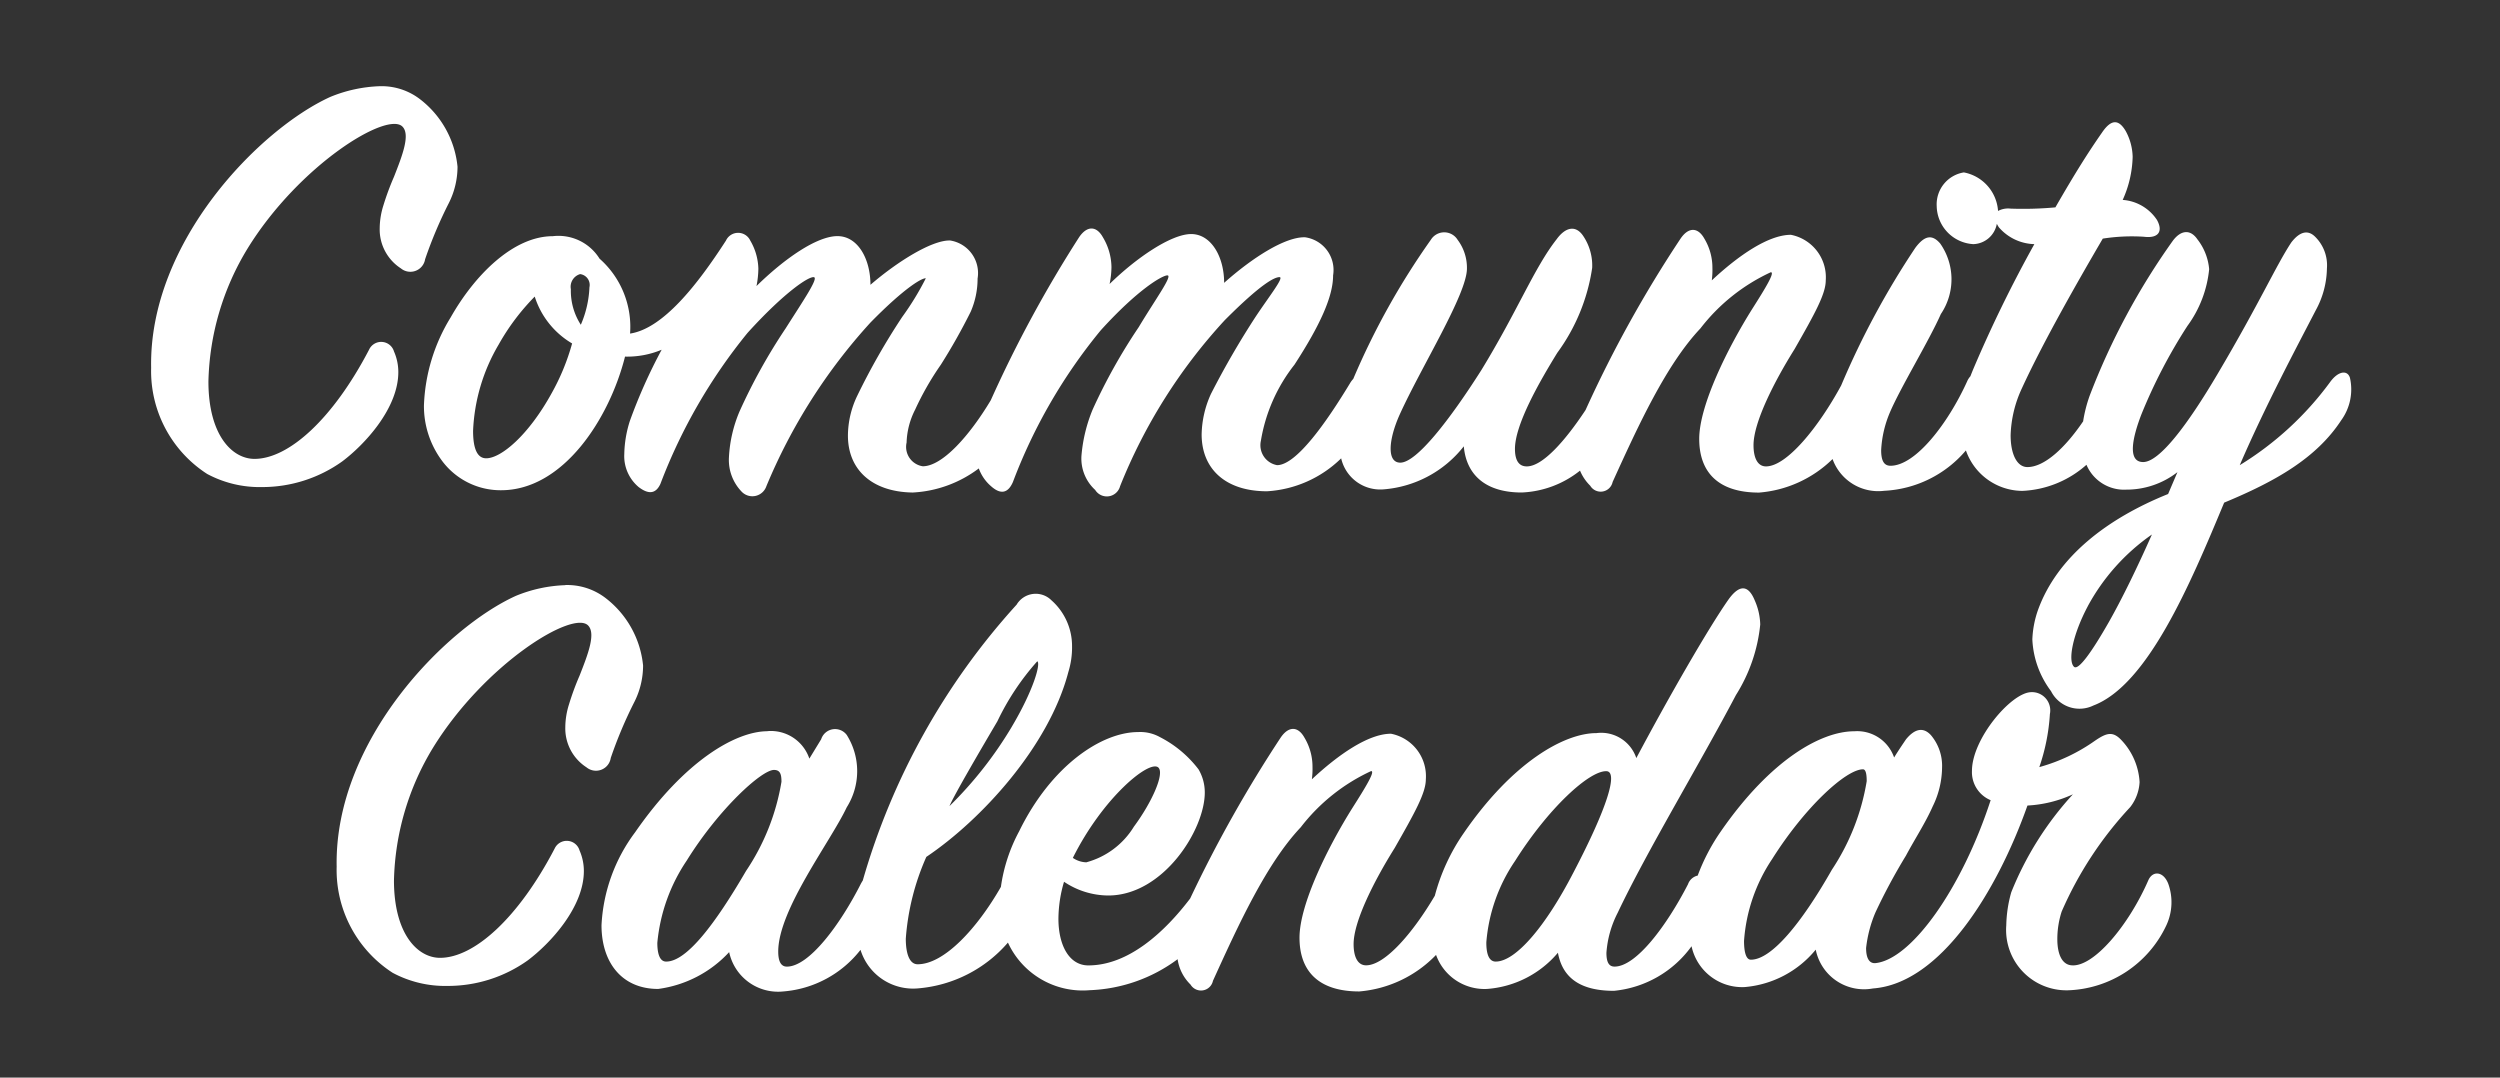 <svg xmlns="http://www.w3.org/2000/svg" width="116" height="50" viewBox="0 0 116 50">
  <rect x="0" y="0" width="116" height="50" fill="#333333" stroke="none"/>
<defs>
    <style>
      .cls-1 {
        fill: #fff;
        fill-rule: evenodd;
      }
    </style>
  </defs>
  <path id="Community_Calendar" data-name="Community Calendar" class="cls-1" d="M108.633,19.5c-1.156,1.767-3.063,2.839-5.432,3.823-1.59,3.823-3.554,8.458-6.068,9.413a1.476,1.476,0,0,1-1.965-.666,4.309,4.309,0,0,1-.867-2.4,4.623,4.623,0,0,1,.26-1.361c0.9-2.491,3.236-4.258,6.039-5.387l0.433-1.014a3.847,3.847,0,0,1-2.369.811,1.893,1.893,0,0,1-1.852-1.153,4.786,4.786,0,0,1-2.973,1.211A2.792,2.792,0,0,1,91.218,20.9a5.311,5.311,0,0,1-3.794,1.873A2.249,2.249,0,0,1,85.031,21.3a5.486,5.486,0,0,1-3.413,1.556c-1.936,0-2.774-.985-2.774-2.491,0-1.564,1.329-4.229,2.456-6.025,0.607-.956,1.069-1.709.867-1.709A8.759,8.759,0,0,0,78.9,15.238c-1.589,1.68-2.889,4.519-4.074,7.125a0.566,0.566,0,0,1-1.04.174,2.114,2.114,0,0,1-.473-0.7,4.636,4.636,0,0,1-2.706,1.015c-1.7,0-2.572-.84-2.687-2.143a5.244,5.244,0,0,1-3.756,2,1.859,1.859,0,0,1-1.934-1.442,5.365,5.365,0,0,1-3.44,1.528c-1.965,0-3.034-1.072-3.034-2.636a4.706,4.706,0,0,1,.433-1.883,39.322,39.322,0,0,1,2.08-3.592c0.636-.956,1.329-1.825,1.1-1.825s-0.838.29-2.543,2a25.067,25.067,0,0,0-4.854,7.7,0.636,0.636,0,0,1-1.156.174,1.975,1.975,0,0,1-.636-1.593A7.14,7.14,0,0,1,50.7,19a26.275,26.275,0,0,1,2.138-3.823c0.78-1.3,1.589-2.4,1.329-2.4-0.231,0-1.358.637-3.092,2.549A24.888,24.888,0,0,0,47,22.364c-0.2.463-.52,0.637-1.011,0.2a1.969,1.969,0,0,1-.573-0.829,5.556,5.556,0,0,1-3.067,1.118c-1.936-.029-3.005-1.1-3.005-2.636a4.3,4.3,0,0,1,.433-1.854,31.548,31.548,0,0,1,2.08-3.649,13.075,13.075,0,0,0,1.1-1.8c-0.145-.029-0.925.377-2.572,2.057a26.106,26.106,0,0,0-4.825,7.589A0.687,0.687,0,0,1,34.4,22.8a2.116,2.116,0,0,1-.578-1.564,6.251,6.251,0,0,1,.491-2.143,26.464,26.464,0,0,1,2.138-3.852c0.809-1.274,1.5-2.288,1.329-2.375-0.2-.087-1.358.666-3.092,2.578a25.24,25.24,0,0,0-4.045,7.009c-0.2.434-.52,0.521-1.011,0.145a1.873,1.873,0,0,1-.665-1.535,5.332,5.332,0,0,1,.26-1.535,24.43,24.43,0,0,1,1.474-3.3,4.157,4.157,0,0,1-1.7.319c-0.722,2.868-2.861,6.2-5.75,6.2a3.385,3.385,0,0,1-2.8-1.448,4.245,4.245,0,0,1-.78-2.491,8.353,8.353,0,0,1,1.242-4.084c1.1-1.941,2.89-3.765,4.739-3.765a2.243,2.243,0,0,1,2.167,1.043,4.215,4.215,0,0,1,1.416,3.476c1.531-.232,3.121-2.259,4.45-4.316a0.622,0.622,0,0,1,1.127,0,2.708,2.708,0,0,1,.376,1.3,4.317,4.317,0,0,1-.087.811c1.3-1.274,2.8-2.317,3.756-2.317s1.532,1.072,1.532,2.259c1.242-1.072,2.861-2.085,3.7-2.056a1.531,1.531,0,0,1,1.271,1.767,3.848,3.848,0,0,1-.318,1.535,27.565,27.565,0,0,1-1.387,2.462A13.34,13.34,0,0,0,42.466,19a3.581,3.581,0,0,0-.4,1.535,0.909,0.909,0,0,0,.751,1.1c0.9,0,2.159-1.4,3.155-3.064a57.865,57.865,0,0,1,4.1-7.566c0.376-.55.809-0.521,1.1,0a2.758,2.758,0,0,1,.4,1.39,4.036,4.036,0,0,1-.087.782c1.242-1.216,2.861-2.317,3.785-2.317S56.8,11.908,56.8,13.124c1.3-1.158,2.832-2.143,3.756-2.114a1.533,1.533,0,0,1,1.3,1.767c0,0.985-.607,2.317-1.791,4.142a7.732,7.732,0,0,0-1.56,3.534,0.94,0.94,0,0,0,.751,1.13c0.9,0,2.312-2.028,3.381-3.794a1.159,1.159,0,0,1,.154-0.208,34.369,34.369,0,0,1,3.6-6.454,0.729,0.729,0,0,1,1.242,0,2.158,2.158,0,0,1,.433,1.332c0,1.188-2.109,4.547-3.121,6.778-0.52,1.159-.607,2.23.029,2.23,0.751,0,2.283-1.97,3.756-4.287,1.7-2.78,2.456-4.75,3.5-6.082,0.4-.55.867-0.666,1.214-0.174a2.449,2.449,0,0,1,.433,1.506,8.844,8.844,0,0,1-1.618,3.939c-0.838,1.361-1.965,3.331-1.965,4.461,0,0.521.173,0.811,0.549,0.811,0.743,0,1.8-1.214,2.726-2.614a56.729,56.729,0,0,1,4.411-7.958c0.376-.55.809-0.521,1.1,0a2.619,2.619,0,0,1,.376,1.361,3.7,3.7,0,0,1-.029.579c1.242-1.159,2.629-2.114,3.67-2.114a2.007,2.007,0,0,1,1.618,2.114c0,0.637-.52,1.564-1.445,3.186-0.925,1.477-1.907,3.389-1.907,4.461,0,0.608.2,0.985,0.578,0.985,0.971,0,2.45-1.839,3.489-3.756A38.375,38.375,0,0,1,88.87,11.5c0.433-.579.78-0.637,1.156-0.2a2.888,2.888,0,0,1,.029,3.273c-0.549,1.245-1.878,3.418-2.369,4.576a5.1,5.1,0,0,0-.4,1.738c0,0.463.115,0.724,0.433,0.724,1.156,0,2.658-1.941,3.554-3.91a0.854,0.854,0,0,1,.154-0.243c0.042-.11.087-0.222,0.135-0.337a60.6,60.6,0,0,1,2.832-5.793,2.247,2.247,0,0,1-1.647-.782,1.555,1.555,0,0,1-.094-0.162,1.144,1.144,0,0,1-1.09.944,1.8,1.8,0,0,1-1.7-1.767A1.5,1.5,0,0,1,91.123,8a1.953,1.953,0,0,1,1.586,1.788,1,1,0,0,1,.581-0.108,16.485,16.485,0,0,0,2.08-.058c0.9-1.564,1.5-2.52,2.167-3.476,0.434-.637.78-0.608,1.1-0.058a2.612,2.612,0,0,1,.318,1.188,5.111,5.111,0,0,1-.462,2,2.083,2.083,0,0,1,1.589.927c0.289,0.521.087,0.869-.606,0.782a8.722,8.722,0,0,0-1.907.087c-1.1,1.883-2.745,4.75-3.756,6.951a5.508,5.508,0,0,0-.52,2.172c0,0.869.289,1.477,0.78,1.477,0.778,0,1.734-.869,2.584-2.121a6.532,6.532,0,0,1,.3-1.181,32.113,32.113,0,0,1,3.872-7.212c0.376-.492.809-0.521,1.127-0.058a2.62,2.62,0,0,1,.549,1.39,5.339,5.339,0,0,1-1.011,2.636,24.534,24.534,0,0,0-2.138,4.113c-0.4,1.043-.665,2.2.087,2.2s2.052-1.709,3.468-4.113c1.936-3.273,2.716-5.04,3.409-6.082,0.405-.521.78-0.579,1.1-0.261a1.859,1.859,0,0,1,.549,1.477,4.16,4.16,0,0,1-.52,1.941c-0.838,1.622-2.34,4.431-3.525,7.183a14.723,14.723,0,0,0,4.19-3.852c0.375-.521.809-0.579,0.924-0.2A2.44,2.44,0,0,1,108.633,19.5Zm-11.76,8.631c-0.722,1.361-.925,2.549-0.636,2.81,0.2,0.174.809-.666,1.618-2.085,0.607-1.072,1.3-2.491,1.994-4.055A9.626,9.626,0,0,0,96.873,28.128ZM24.812,13.761a10.449,10.449,0,0,0-1.676,2.23,8.568,8.568,0,0,0-1.185,4c0,0.84.2,1.274,0.607,1.274,0.694,0,1.965-1.072,3.034-3.012a10.345,10.345,0,0,0,.954-2.317A3.878,3.878,0,0,1,24.812,13.761Zm2.109-1.043a0.611,0.611,0,0,0-.433.7,2.9,2.9,0,0,0,.462,1.651,4.857,4.857,0,0,0,.4-1.738A0.507,0.507,0,0,0,26.921,12.719Zm-7.194-.7a0.693,0.693,0,0,1-1.127.434,2.149,2.149,0,0,1-.982-1.854,3.608,3.608,0,0,1,.173-1.072A12.424,12.424,0,0,1,18.282,8.2c0.4-1.014.751-1.941,0.4-2.317-0.694-.753-4.8,1.767-7.195,5.648A12.354,12.354,0,0,0,9.671,17.7c0,2.491,1.1,3.592,2.138,3.592,1.589,0,3.641-1.854,5.317-5.069a0.619,0.619,0,0,1,1.156.087,2.371,2.371,0,0,1,.2.956c0,1.68-1.56,3.36-2.6,4.142A6.382,6.382,0,0,1,12.156,22.6a5.161,5.161,0,0,1-2.543-.608,5.679,5.679,0,0,1-2.6-4.924C6.9,11.212,12.069,5.97,15.335,4.493A6.608,6.608,0,0,1,17.617,4a2.925,2.925,0,0,1,1.878.608,4.5,4.5,0,0,1,1.734,3.128,3.763,3.763,0,0,1-.4,1.68A20.067,20.067,0,0,0,19.727,12.023Zm6.5,15.128a2.925,2.925,0,0,1,1.878.608,4.5,4.5,0,0,1,1.734,3.128,3.762,3.762,0,0,1-.4,1.68,20.068,20.068,0,0,0-1.1,2.607,0.693,0.693,0,0,1-1.127.434,2.148,2.148,0,0,1-.982-1.854,3.605,3.605,0,0,1,.173-1.072,12.4,12.4,0,0,1,.491-1.332c0.4-1.014.751-1.941,0.4-2.317C26.6,28.281,22.5,30.8,20.1,34.682a12.354,12.354,0,0,0-1.82,6.169c0,2.491,1.1,3.592,2.138,3.592,1.589,0,3.641-1.854,5.317-5.069a0.619,0.619,0,0,1,1.156.087,2.371,2.371,0,0,1,.2.956c0,1.68-1.56,3.36-2.6,4.142a6.382,6.382,0,0,1-3.727,1.188,5.161,5.161,0,0,1-2.543-.608,5.679,5.679,0,0,1-2.6-4.924c-0.115-5.851,5.057-11.093,8.322-12.57A6.607,6.607,0,0,1,26.227,27.152Zm9.391,6.778A1.883,1.883,0,0,1,37.554,35.2l0.549-.9a0.676,0.676,0,0,1,1.185-.2,3.151,3.151,0,0,1,0,3.36c-0.751,1.593-3.178,4.75-3.178,6.691,0,0.434.115,0.7,0.4,0.7,1.04,0,2.485-1.969,3.438-3.852,0.029-.053.057-0.1,0.085-0.143a32.251,32.251,0,0,1,7.138-12.8,1.031,1.031,0,0,1,1.618-.2,2.828,2.828,0,0,1,.954,2.114,3.859,3.859,0,0,1-.173,1.217c-0.9,3.447-4.045,6.865-6.588,8.573a11.343,11.343,0,0,0-.953,3.794c0,0.7.173,1.188,0.549,1.188,1.236,0,2.772-1.679,3.864-3.591a7.672,7.672,0,0,1,.846-2.578c1.5-3.07,3.843-4.605,5.519-4.605a1.869,1.869,0,0,1,1.011.232A5.267,5.267,0,0,1,55.613,35.7a2.112,2.112,0,0,1,.289,1.072c0,1.738-1.936,4.779-4.479,4.779a3.707,3.707,0,0,1-2.052-.637,6.143,6.143,0,0,0-.26,1.709c0,1.274.52,2.172,1.387,2.172,1.862,0,3.537-1.541,4.726-3.105a60.772,60.772,0,0,1,4.2-7.467c0.376-.55.809-0.521,1.1,0A2.62,2.62,0,0,1,60.9,35.58a3.7,3.7,0,0,1-.029.579c1.242-1.159,2.63-2.114,3.67-2.114a2.007,2.007,0,0,1,1.618,2.114c0,0.637-.52,1.564-1.445,3.186-0.925,1.477-1.907,3.389-1.907,4.461,0,0.608.2,0.985,0.578,0.985,0.882,0,2.182-1.516,3.191-3.23a9.23,9.23,0,0,1,1.345-2.911c2.254-3.273,4.652-4.634,6.155-4.634a1.717,1.717,0,0,1,1.849,1.159c1.445-2.723,3.323-6,4.276-7.357,0.52-.724.925-0.666,1.214,0.029a2.942,2.942,0,0,1,.26,1.13,7.533,7.533,0,0,1-1.127,3.273c-1.676,3.186-4.132,7.241-5.49,10.109a4.783,4.783,0,0,0-.52,1.854c0,0.434.116,0.637,0.376,0.637,1.011,0,2.427-1.912,3.41-3.823a0.62,0.62,0,0,1,.449-0.4,9.214,9.214,0,0,1,1.082-2.062c2.311-3.331,4.652-4.634,6.183-4.634a1.812,1.812,0,0,1,1.849,1.217c0.231-.377.433-0.666,0.549-0.84,0.376-.463.78-0.608,1.156-0.2a2.2,2.2,0,0,1,.52,1.506,4.158,4.158,0,0,1-.433,1.8c-0.347.782-.809,1.477-1.243,2.288a27.136,27.136,0,0,0-1.416,2.636,5.836,5.836,0,0,0-.433,1.651c0,0.463.144,0.724,0.433,0.7,1.676-.174,4.016-3.476,5.346-7.56a1.407,1.407,0,0,1-.867-1.361c0-1.477,1.791-3.592,2.716-3.65a0.848,0.848,0,0,1,.9,1.014,9.217,9.217,0,0,1-.491,2.462,8.267,8.267,0,0,0,2.572-1.217c0.549-.377.838-0.463,1.243-0.029a3.08,3.08,0,0,1,.838,1.941,2.067,2.067,0,0,1-.433,1.159A17.083,17.083,0,0,0,95.66,42.3a4.169,4.169,0,0,0-.2,1.274c0,0.724.231,1.188,0.665,1.217,1.011,0.087,2.629-1.825,3.554-3.939,0.2-.463.694-0.434,0.925,0.145a2.533,2.533,0,0,1-.087,1.941,5.229,5.229,0,0,1-4.565,3.012,2.8,2.8,0,0,1-2.861-3.012,6,6,0,0,1,.231-1.535,14.931,14.931,0,0,1,2.861-4.547,5.75,5.75,0,0,1-2.109.521c-1.416,4-4.045,8.255-7.166,8.487a2.284,2.284,0,0,1-2.658-1.8A4.777,4.777,0,0,1,80.953,45.8a2.4,2.4,0,0,1-2.465-1.894,5.036,5.036,0,0,1-3.6,2.068c-1.416,0-2.369-.492-2.6-1.767a4.759,4.759,0,0,1-3.294,1.68,2.389,2.389,0,0,1-2.361-1.579,5.586,5.586,0,0,1-3.562,1.695c-1.936,0-2.774-.985-2.774-2.491,0-1.564,1.329-4.229,2.456-6.025,0.607-.956,1.069-1.709.867-1.709a8.758,8.758,0,0,0-3.265,2.607c-1.589,1.68-2.889,4.518-4.074,7.125a0.566,0.566,0,0,1-1.04.174,2.056,2.056,0,0,1-.6-1.177,7.268,7.268,0,0,1-4.078,1.438,3.817,3.817,0,0,1-3.795-2.209,6.17,6.17,0,0,1-4.151,2.123,2.553,2.553,0,0,1-2.689-1.786,5.048,5.048,0,0,1-3.581,1.93,2.321,2.321,0,0,1-2.514-1.825,5.46,5.46,0,0,1-3.294,1.709c-1.7,0-2.629-1.245-2.629-2.954a7.832,7.832,0,0,1,1.56-4.316C31.775,35.29,34.145,33.929,35.618,33.929Zm11.327-.2c0.983-1.651,1.358-2.925,1.185-3.041a11.774,11.774,0,0,0-1.849,2.781c-0.751,1.274-2.023,3.447-2.225,3.939A18.188,18.188,0,0,0,46.945,33.726Zm3.467,6.285a3.717,3.717,0,0,0,2.2-1.651c0.838-1.13,1.445-2.491,1.127-2.752-0.433-.348-2.572,1.419-3.959,4.2A1.166,1.166,0,0,0,50.412,40.012ZM81.241,44.53c0.954,0,2.341-1.68,3.756-4.171a10.492,10.492,0,0,0,1.618-4.113c0-.377-0.058-0.55-0.173-0.55-0.78,0-2.687,1.738-4.219,4.171a7.8,7.8,0,0,0-1.3,3.794C80.924,44.154,81.01,44.53,81.241,44.53ZM69.4,44.617c0.925,0,2.312-1.622,3.612-4.142,1.56-2.983,2.08-4.663,1.531-4.692-0.809-.029-2.716,1.738-4.248,4.171a7.8,7.8,0,0,0-1.329,3.765C68.962,44.24,69.077,44.617,69.4,44.617Zm-38.487,0c0.953,0,2.283-1.767,3.7-4.2a10.459,10.459,0,0,0,1.647-4.142c0-.348-0.058-0.55-0.347-0.55-0.578,0-2.572,1.825-4.045,4.2A8.166,8.166,0,0,0,30.5,43.748C30.5,44.269,30.619,44.617,30.908,44.617Z"/>
</svg>
